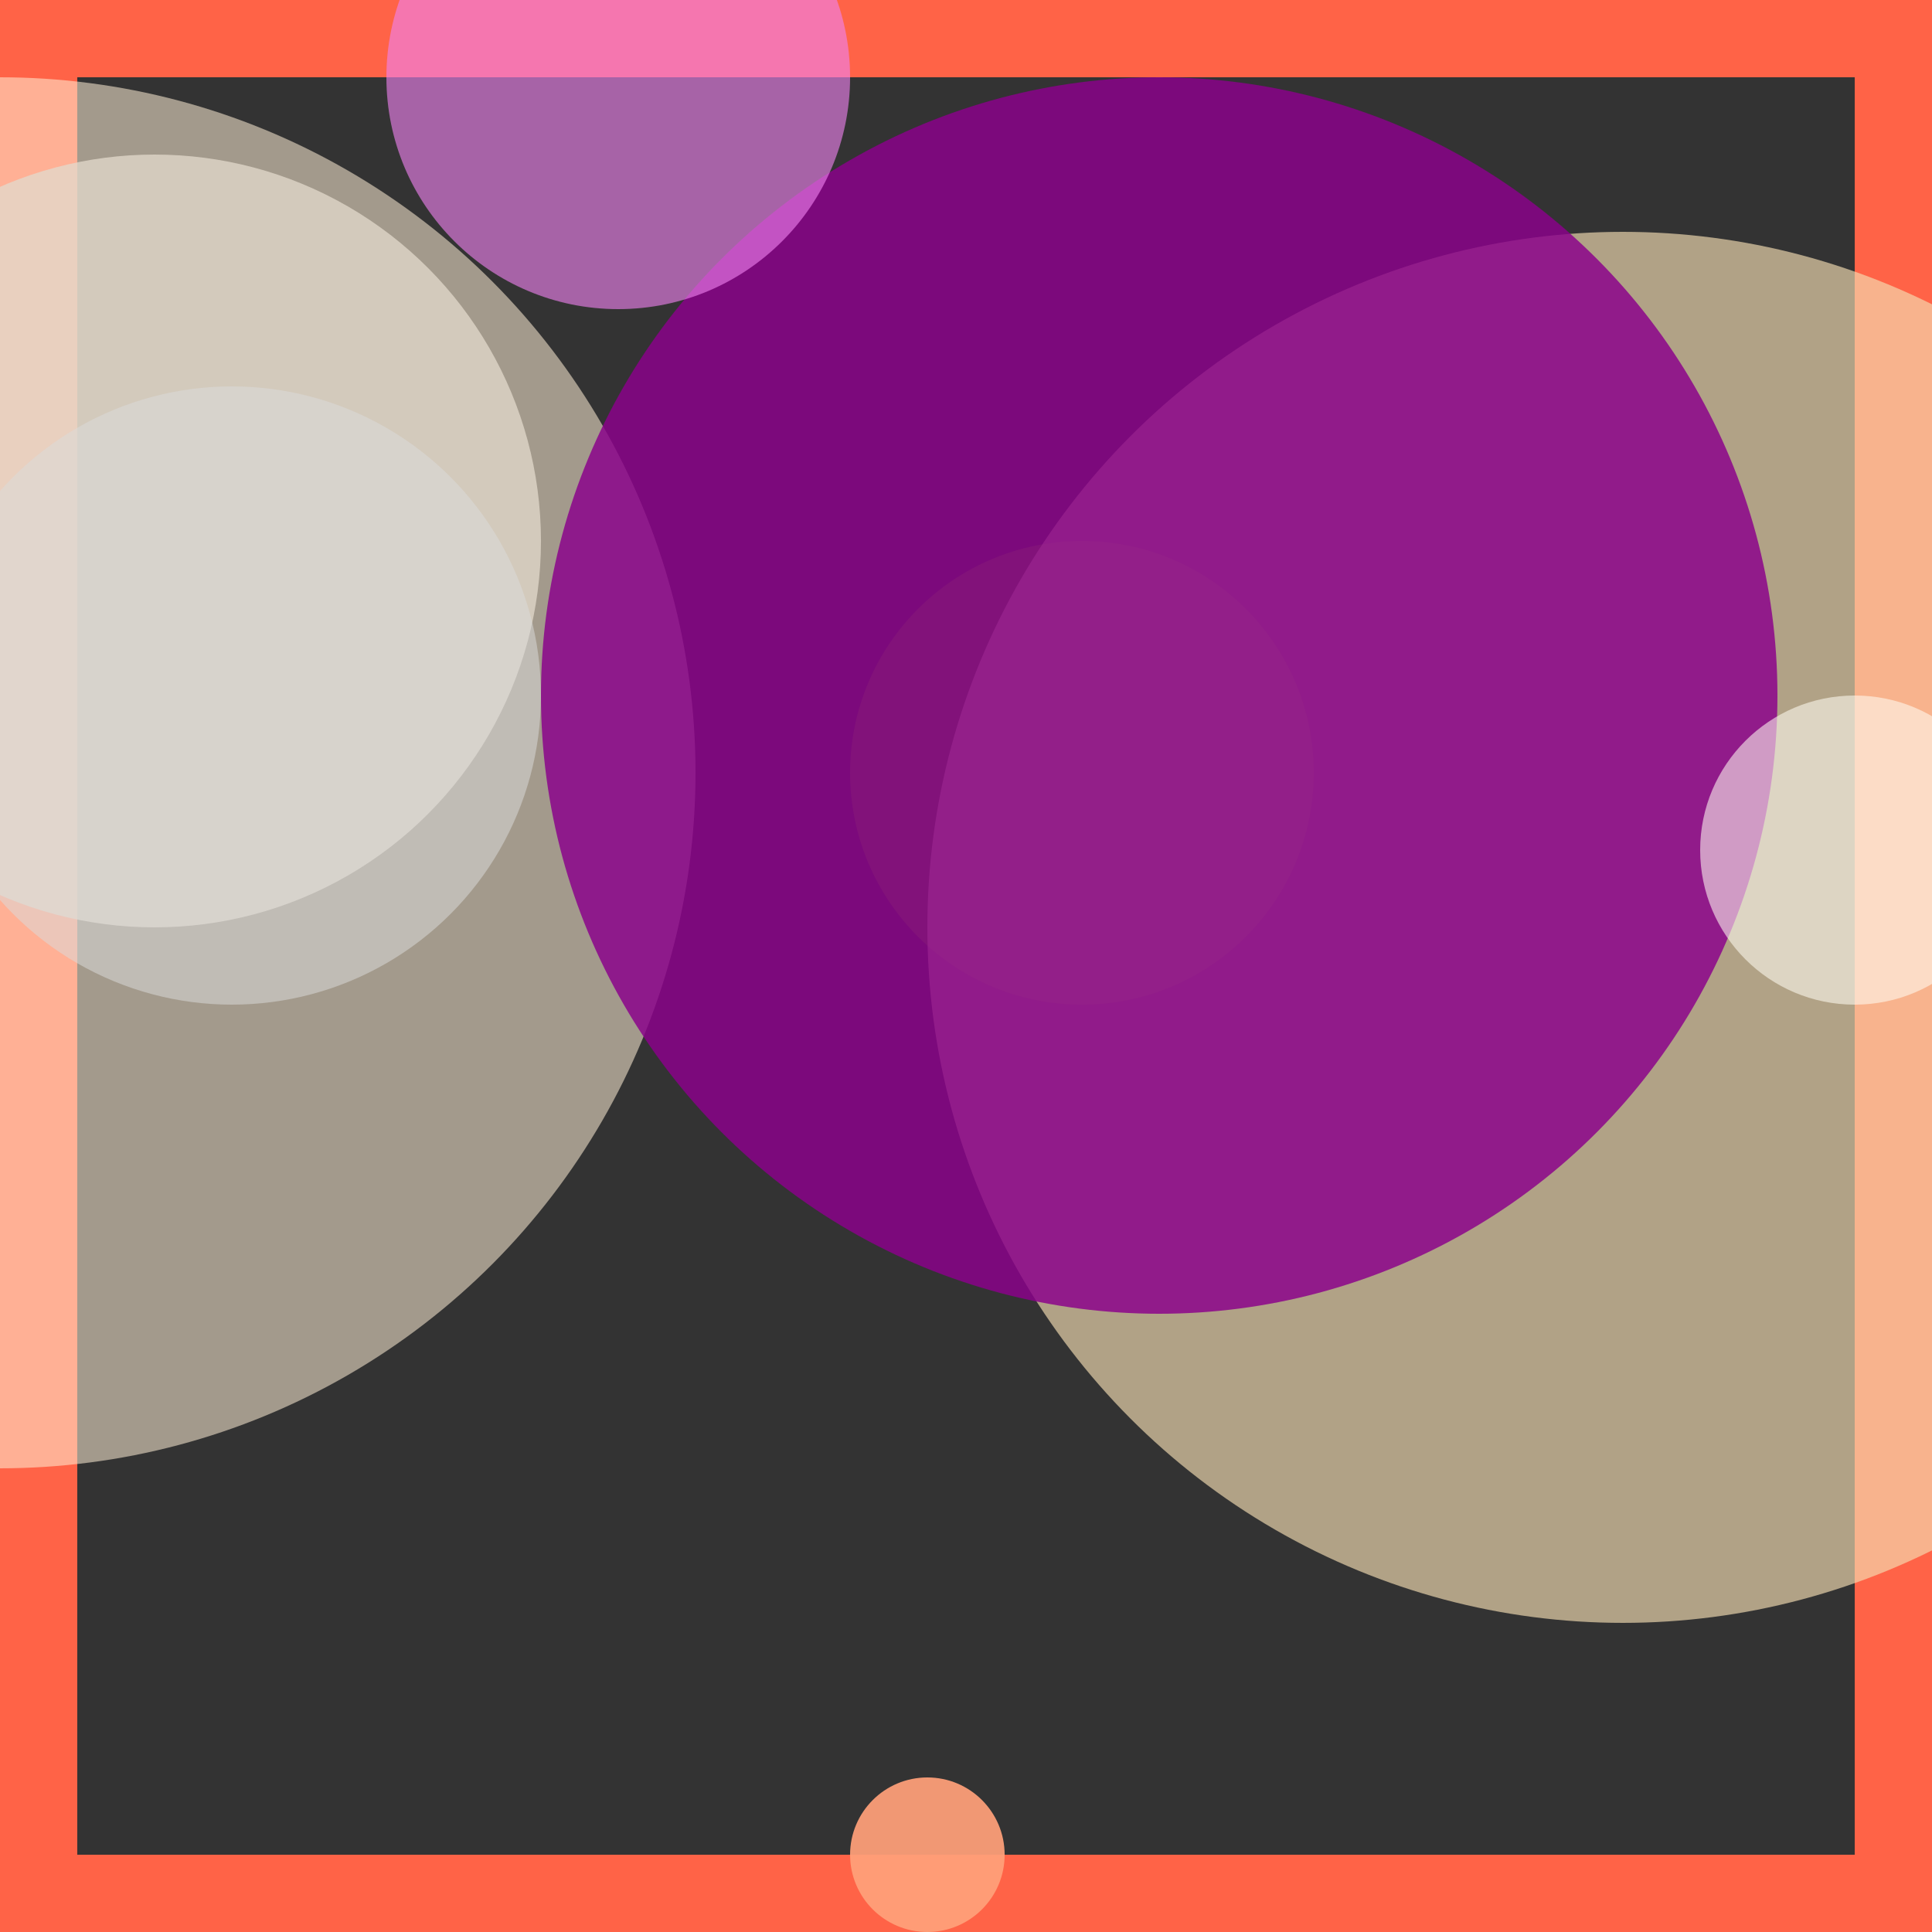 <svg viewBox="0 0 25 25" width="25" height="25" xmlns="http://www.w3.org/2000/svg"><rect x="0" y="0" width="25" height="25" fill="#333333" stroke="none"/><rect width="25" height="25" fill="none" stroke="tomato" stroke-width="2"/>
<circle cx="14" cy="10" r="3" fill="olivedrab" fill-opacity="0.64"/>
<circle cx="2" cy="7" r="5" fill="silver" fill-opacity="0.76"/>
<circle cx="0" cy="10" r="9" fill="papayawhip" fill-opacity="0.55"/>
<circle cx="21" cy="12" r="9" fill="wheat" fill-opacity="0.65"/>
<circle cx="3" cy="9" r="4" fill="gainsboro" fill-opacity="0.52"/>
<circle cx="12" cy="24" r="1" fill="lightsalmon" fill-opacity="0.93"/>
<circle cx="15" cy="9" r="8" fill="darkmagenta" fill-opacity="0.83"/>
<circle cx="24" cy="11" r="2" fill="floralwhite" fill-opacity="0.57"/>
<circle cx="8" cy="1" r="3" fill="violet" fill-opacity="0.62"/></svg>